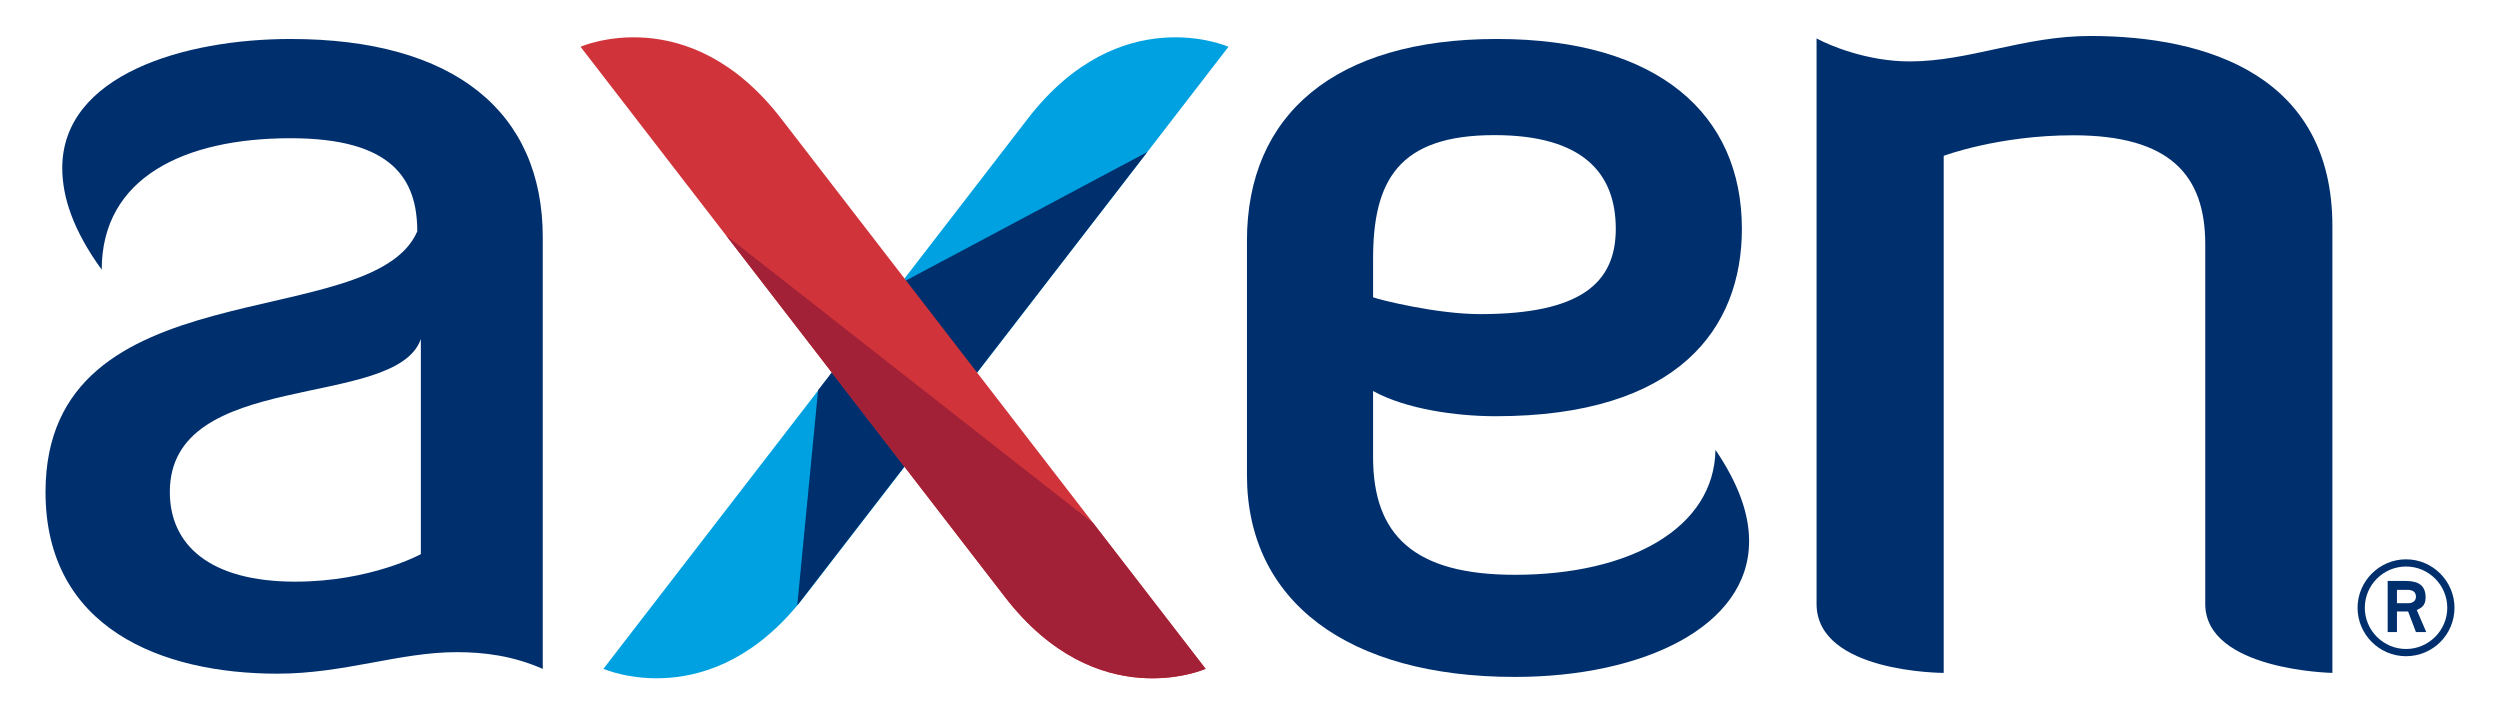 <?xml version="1.0" encoding="UTF-8" standalone="no"?>
<!-- Created with Inkscape (http://www.inkscape.org/) -->

<svg
   xmlns:dc="http://purl.org/dc/elements/1.1/"
   xmlns:cc="http://creativecommons.org/ns#"
   xmlns:rdf="http://www.w3.org/1999/02/22-rdf-syntax-ns#"
   xmlns:svg="http://www.w3.org/2000/svg"
   xmlns="http://www.w3.org/2000/svg"
   xmlns:sodipodi="http://sodipodi.sourceforge.net/DTD/sodipodi-0.dtd"
   xmlns:inkscape="http://www.inkscape.org/namespaces/inkscape"
   width="210mm"
   height="60mm"
   viewBox="0 0 744.094 212.598"
   id="svg9780"
   version="1.1"
   inkscape:version="0.91 r13725"
   sodipodi:docname="axen.svg">
  <defs
     id="defs9782" />
  <sodipodi:namedview
     id="base"
     pagecolor="#ffffff"
     bordercolor="#666666"
     borderopacity="1.0"
     inkscape:pageopacity="0.0"
     inkscape:pageshadow="2"
     inkscape:zoom="0.35"
     inkscape:cx="-55"
     inkscape:cy="520"
     inkscape:document-units="px"
     inkscape:current-layer="layer1"
     showgrid="false"
     inkscape:window-width="1366"
     inkscape:window-height="742"
     inkscape:window-x="0"
     inkscape:window-y="0"
     inkscape:window-maximized="1" />
  <g
     inkscape:label="Layer 1"
     inkscape:groupmode="layer"
     id="layer1"
     transform="translate(0,-839.764)">
    <g
       id="g10440"
       transform="translate(-7.953,83.853)">
      <g
         transform="matrix(6.978,0,0,-6.978,373.592,769.834)"
         id="g70">
        <path
           inkscape:connector-curvature="0"
           id="path72"
           style="fill:#00a1e0;fill-opacity:1;fill-rule:nonzero;stroke:none"
           d="m 0,0 c 0,0 -4.617,2.044 -8.56,-3.067 -1.341,-1.74 -4.161,-5.394 -6.886,-8.928 L -26.66,-26.532 c 0,0 4.617,-2.045 8.559,3.067 0.552,0.715 1.354,1.754 2.296,2.975 L 0,0 Z" />
      </g>
      <g
         transform="matrix(6.978,0,0,-6.978,276.038,840.237)"
         id="g74">
        <path
           inkscape:connector-curvature="0"
           id="path76"
           style="fill:#002f6e;fill-opacity:1;fill-rule:nonzero;stroke:none"
           d="M 0,0 C -0.479,-0.62 -0.828,-1.062 -1.31,-1.686 L -3.524,-4.56 -4.413,-13.739 10.519,5.602 0,0 Z" />
      </g>
      <g
         transform="matrix(6.978,0,0,-6.978,288.536,853.54)"
         id="g78">
        <path
           inkscape:connector-curvature="0"
           id="path80"
           style="fill:#d0343a;fill-opacity:1;fill-rule:nonzero;stroke:none"
           d="m 0,0 c -2.726,3.534 -5.546,7.189 -6.887,8.928 -3.943,5.111 -8.56,3.068 -8.56,3.068 L 0.358,-8.495 c 0.943,-1.221 1.745,-2.26 2.295,-2.975 3.944,-5.112 8.561,-3.067 8.561,-3.067 L 0,0 Z" />
      </g>
      <g
         transform="matrix(6.978,0,0,-6.978,224.062,825.988)"
         id="g82">
        <path
           inkscape:connector-curvature="0"
           id="path84"
           style="fill:#a32136;fill-opacity:1;fill-rule:nonzero;stroke:none"
           d="m 0,0 c 0,0 8.862,-11.49 11.893,-15.418 3.943,-5.112 8.56,-3.067 8.56,-3.067 L 15.662,-12.274 0,0 Z" />
      </g>
      <g
         transform="matrix(6.978,0,0,-6.978,133.214,856.818)"
         id="g86">
        <path
           inkscape:connector-curvature="0"
           id="path88"
           style="fill:#002f6e;fill-opacity:1;fill-rule:nonzero;stroke:none"
           d="m 0,0 c -1.071,-3.058 -10.707,-1.223 -10.707,-6.525 0,-2.244 1.683,-3.824 5.353,-3.824 3.212,0 5.354,1.173 5.354,1.173 L 0,0 Z m -0.153,4.589 c 0,2.243 -1.071,3.976 -5.405,3.976 -4.537,0 -8.054,-1.682 -8.054,-5.608 -1.224,1.683 -1.683,3.11 -1.683,4.334 0,3.977 5.2,5.507 9.737,5.507 6.985,0 10.758,-3.11 10.758,-8.464 l 0,-18.404 c -1.274,0.56 -2.498,0.714 -3.671,0.714 -2.447,0 -4.792,-0.918 -7.647,-0.918 -4.945,0 -9.891,1.937 -9.891,7.749 0,9.686 13.918,6.678 15.856,11.114" />
      </g>
      <g
         transform="matrix(6.978,0,0,-6.978,416.634,844.394)"
         id="g90">
        <path
           inkscape:connector-curvature="0"
           id="path92"
           style="fill:#002f6e;fill-opacity:1;fill-rule:nonzero;stroke:none"
           d="m 0,0 c 0.257,-0.103 2.717,-0.718 4.561,-0.718 4.304,0 5.791,1.333 5.791,3.639 0,2.357 -1.384,3.996 -5.176,3.996 C 1.076,6.917 0,4.97 0,1.64 L 0,0 Z m 16.039,-10.403 c 0,-3.638 -4.509,-5.79 -9.992,-5.79 -7.123,0 -11.427,3.228 -11.427,8.608 l 0,9.993 c 0,5.38 3.74,8.61 10.658,8.61 6.918,0 10.453,-3.23 10.453,-8.097 0,-4.253 -2.715,-7.994 -10.503,-7.994 -1.692,0 -3.844,0.307 -5.228,1.076 l 0,-2.818 c 0,-3.331 1.743,-5.022 6.047,-5.022 4.919,0 8.507,1.998 8.557,5.329 0.974,-1.434 1.435,-2.717 1.435,-3.895" />
      </g>
      <g
         transform="matrix(6.978,0,0,-6.978,664.318,828.611)"
         id="g94">
        <path
           inkscape:connector-curvature="0"
           id="path96"
           style="fill:#002f6e;fill-opacity:1;fill-rule:nonzero;stroke:none"
           d="m 0,0 c 0,2.944 -1.498,4.648 -5.63,4.648 -3.202,0 -5.526,-0.877 -5.526,-0.877 l 0,-22.054 c 0,0 -5.423,0 -5.423,2.944 l 0,24.119 c 0.568,-0.31 2.169,-0.981 3.976,-0.981 2.532,0 4.855,1.085 7.697,1.085 5.01,0 10.329,-1.705 10.329,-8.11 l 0,-19.057 c 0,0 -5.423,0.103 -5.423,2.944 L 0,0 Z" />
      </g>
      <g
         transform="matrix(6.978,0,0,-6.978,721.378,935.454)"
         id="g98">
        <path
           inkscape:connector-curvature="0"
           id="path100"
           style="fill:#002f6e;fill-opacity:1;fill-rule:nonzero;stroke:none"
           d="M 0,0 0.476,0 C 0.66,0 0.81,0.088 0.81,0.282 0.81,0.475 0.678,0.572 0.44,0.571 L 0,0.571 0,0 Z m -0.396,0.95 0.731,0 c 0.413,0 0.888,-0.07 0.888,-0.704 0,-0.387 -0.237,-0.466 -0.378,-0.536 l 0.405,-0.941 -0.44,0 -0.334,0.879 -0.476,0 0,-0.879 -0.396,0 0,2.181 z m 0.784,-2.902 c 0.966,0 1.758,0.791 1.758,1.759 0,0.967 -0.792,1.759 -1.758,1.759 -0.968,0 -1.759,-0.792 -1.759,-1.759 0,-0.968 0.791,-1.759 1.759,-1.759 m -2.068,1.759 c 0,1.134 0.933,2.066 2.068,2.066 1.134,0 2.066,-0.932 2.066,-2.066 0,-1.144 -0.924,-2.067 -2.066,-2.067 -1.135,0 -2.068,0.923 -2.068,2.067" />
      </g>
    </g>
  </g>
</svg>
